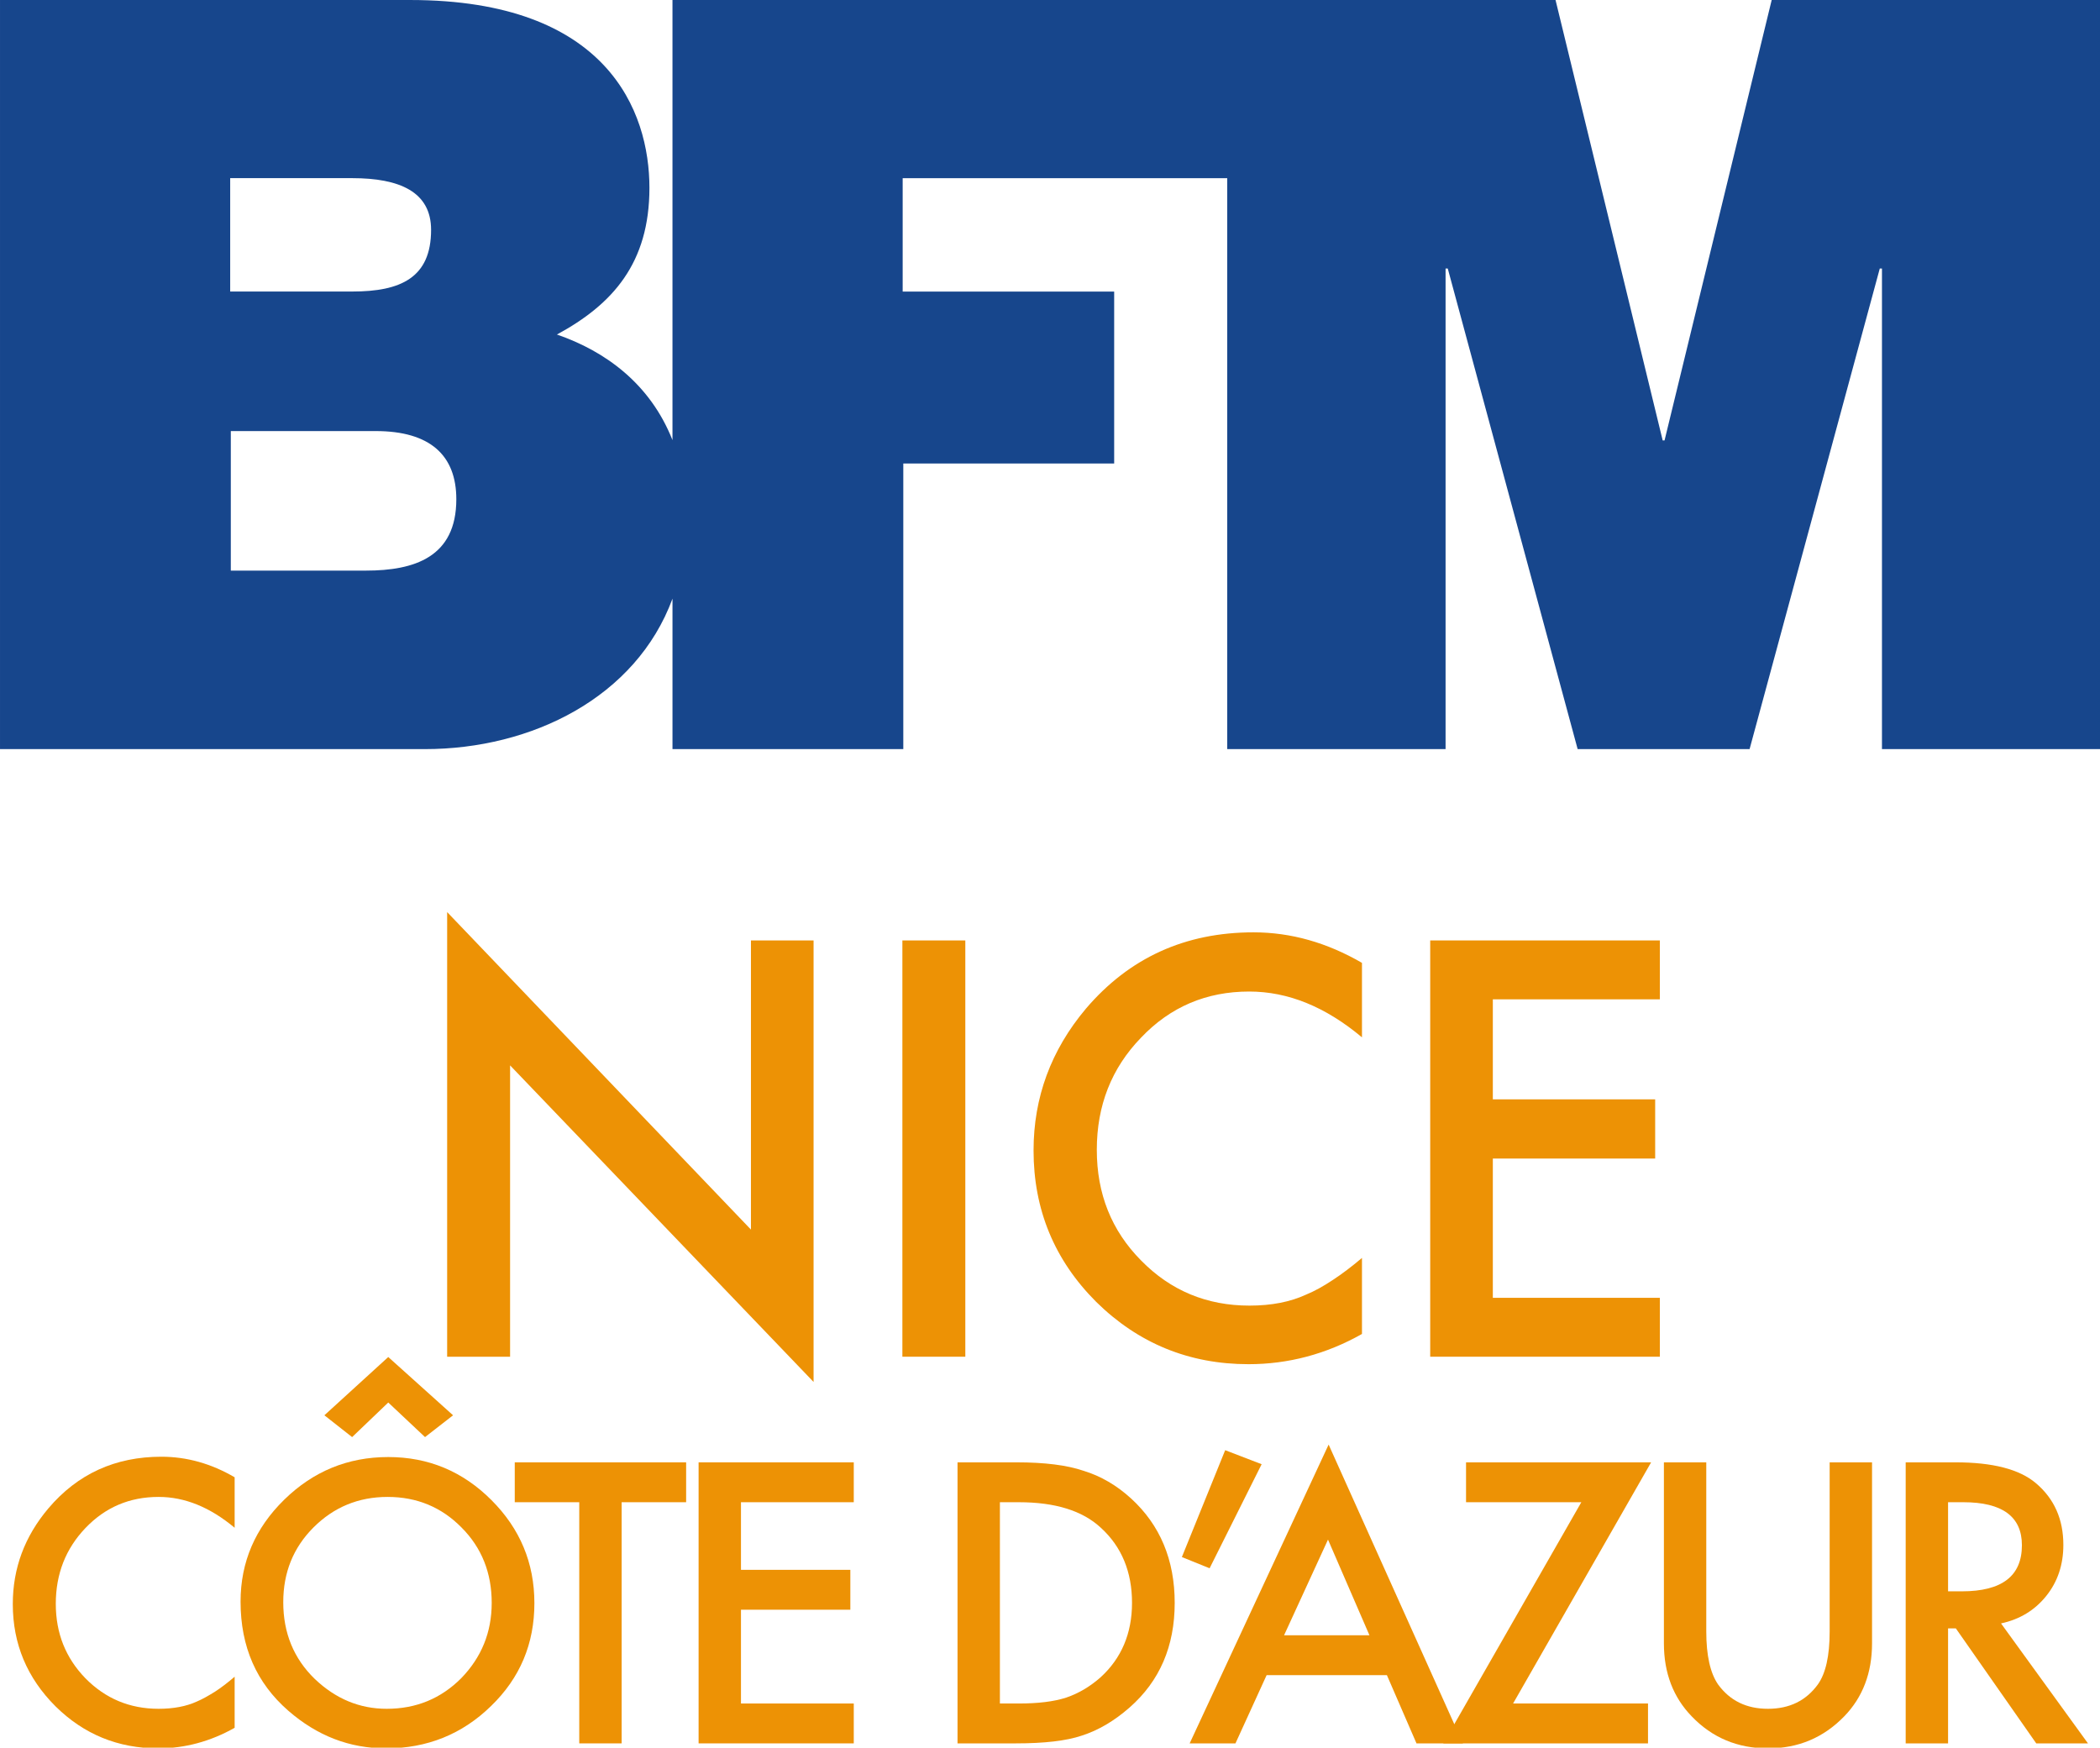 <svg width="800" height="665.8" version="1.1" viewBox="0 0 800 665.8" xml:space="preserve" xmlns="http://www.w3.org/2000/svg">

<path d="m800 0v285.38h-83.061v-183.09h-0.831l-49.6 183.09h-65.5l-49.481-183.09h-0.831v183.09h-83.18v-217.5h-123.64v43.192h80.57v65.5h-80.332v108.81h-87.926v-57.312c-13.883 37.615-53.634 57.312-94.334 57.312h-161.85v-285.38h156.27c75.111 0 91.13 42.361 91.13 71.551 0 28.716-14.002 44.379-35.242 55.888 18.274 6.289 35.479 18.629 44.023 40.225v-167.67h336.4l40.819 167.78h0.712l40.819-167.78zm-712.31 111.06h46.514c18.392 0 30.021-5.221 30.021-23.495 0-14.476-11.985-19.697-30.021-19.697h-46.514zm86.147 79.146c0-16.731-9.967-25.986-30.733-25.986h-55.177v53.159h51.498c18.392 0 34.411-5.102 34.411-27.173z" fill="#17468c" stroke-width="1.187"/><g transform="matrix(1.187 0 0 1.187 -21.003 -98.368)" fill="#ed9205">
		<path d="m161.2 518.3v-142.7l97.5 101.9v-92.8h20.1v141.7l-97.4-101.6v93.5z"/>
		<path d="m307.3 384.7h20.2v133.6h-20.2z"/>
		<path d="m454.8 391.9v23.9c-11.7-9.8-23.7-14.7-36.2-14.7-13.7 0-25.3 4.9-34.7 14.8-9.5 9.8-14.2 21.8-14.2 36 0 14.1 4.7 25.9 14.2 35.5 9.5 9.7 21.1 14.5 34.8 14.5 7.1 0 13.1-1.2 18.1-3.5 2.7-1.1 5.6-2.7 8.6-4.7 2.9-1.9 6.1-4.3 9.4-7.1v24.4c-11.5 6.5-23.7 9.7-36.4 9.7-19.1 0-35.4-6.7-48.9-20-13.4-13.4-20.1-29.6-20.1-48.6 0-17 5.6-32.2 16.8-45.5 13.9-16.3 31.8-24.5 53.8-24.5 12 0 23.6 3.3 34.8 9.8z"/>
		<path d="m550.4 403.6h-53.6v32.1h52.1v19h-52.1v44.7h53.6v18.9h-73.7v-133.6h73.7z"/>
		<path d="m93 557v16.2c-7.9-6.6-16-9.9-24.4-9.9-9.3 0-17.1 3.3-23.5 10-6.3 6.6-9.5 14.7-9.5 24.3 0 9.5 3.2 17.4 9.5 23.9 6.4 6.5 14.2 9.8 23.5 9.8 4.8 0 8.9-0.8 12.2-2.3 1.9-0.8 3.8-1.9 5.9-3.2 2-1.3 4.1-2.9 6.3-4.8v16.4c-7.8 4.4-16 6.6-24.5 6.6-12.9 0-23.9-4.5-33-13.5-9.1-9.1-13.7-20-13.7-32.8 0-11.5 3.8-21.7 11.4-30.7 9.4-11.1 21.5-16.6 36.3-16.6 8.1 0 16 2.2 23.5 6.6z"/>
		<path d="m94.9 596.9c0-12.7 4.7-23.6 14-32.7s20.4-13.7 33.4-13.7c12.9 0 23.9 4.6 33.1 13.8s13.8 20.2 13.8 33.1c0 13-4.6 24-13.9 33-9.3 9.1-20.6 13.6-33.7 13.6-11.7 0-22.1-4-31.4-12.1-10.2-8.9-15.3-20.5-15.3-35zm13.7 0.2c0 9.9 3.4 18.1 10.1 24.6 6.7 6.4 14.4 9.6 23.1 9.6 9.5 0 17.4-3.3 23.9-9.8 6.5-6.7 9.8-14.7 9.8-24.2 0-9.6-3.2-17.7-9.7-24.2-6.4-6.5-14.3-9.8-23.7-9.8s-17.3 3.3-23.8 9.8-9.7 14.5-9.7 24zm13.2-60 20.5-18.7 20.8 18.7-9 7-11.8-11.1-11.6 11.1z"/>
		<path d="m217.2 565v77.4h-13.6v-77.4h-20.7v-12.8h55v12.8z"/>
		<path d="m291.7 565h-36.2v21.7h35.1v12.8h-35.1v30.1h36.2v12.8h-49.8v-90.2h49.8z"/>
		<path d="m325 642.4v-90.2h18.9c9.1 0 16.2 0.9 21.5 2.7 5.6 1.7 10.7 4.7 15.3 8.9 9.3 8.5 14 19.7 14 33.5 0 13.9-4.8 25.1-14.5 33.6-4.9 4.3-10 7.3-15.3 9-5 1.7-12.1 2.5-21.2 2.5zm13.6-12.8h6.1c6.1 0 11.2-0.6 15.2-1.9 4.1-1.4 7.7-3.6 11-6.5 6.7-6.1 10.1-14.1 10.1-23.9 0-9.9-3.3-18-10-24.1-5.9-5.5-14.7-8.2-26.3-8.2h-6.1z"/>
		<path d="m410.9 548.3 11.7 4.5-16.7 33.4-8.9-3.6z"/>
		<path d="m462.8 620.5h-38.6l-10 21.9h-14.7l44.6-95.9 43.1 95.9h-14.9zm-5.6-12.8-13.3-30.7-14.1 30.7z"/>
		<path d="m503.3 629.6h43.3v12.8h-65.7l44.3-77.4h-37v-12.8h59.4z"/>
		<path d="m565.3 552.2v54.3c0 7.7 1.3 13.4 3.8 17 3.8 5.2 9.1 7.8 16 7.8s12.2-2.6 16-7.8c2.5-3.5 3.8-9.1 3.8-17v-54.3h13.6v58.1c0 9.5-3 17.3-8.9 23.4-6.7 6.9-14.8 10.3-24.5 10.3s-17.9-3.4-24.5-10.3c-5.9-6.1-8.9-13.9-8.9-23.4v-58.1z"/>
		<path d="m659.9 603.9 27.9 38.5h-16.6l-25.8-36.9h-2.5v36.9h-13.6v-90.2h16c11.9 0 20.5 2.2 25.8 6.7 5.9 5 8.8 11.6 8.8 19.8 0 6.3-1.8 11.8-5.5 16.4s-8.5 7.5-14.5 8.8zm-17-10.3h4.4c12.9 0 19.3-4.9 19.3-14.8 0-9.2-6.3-13.8-18.8-13.8h-4.9z"/>
	</g>
</svg>
